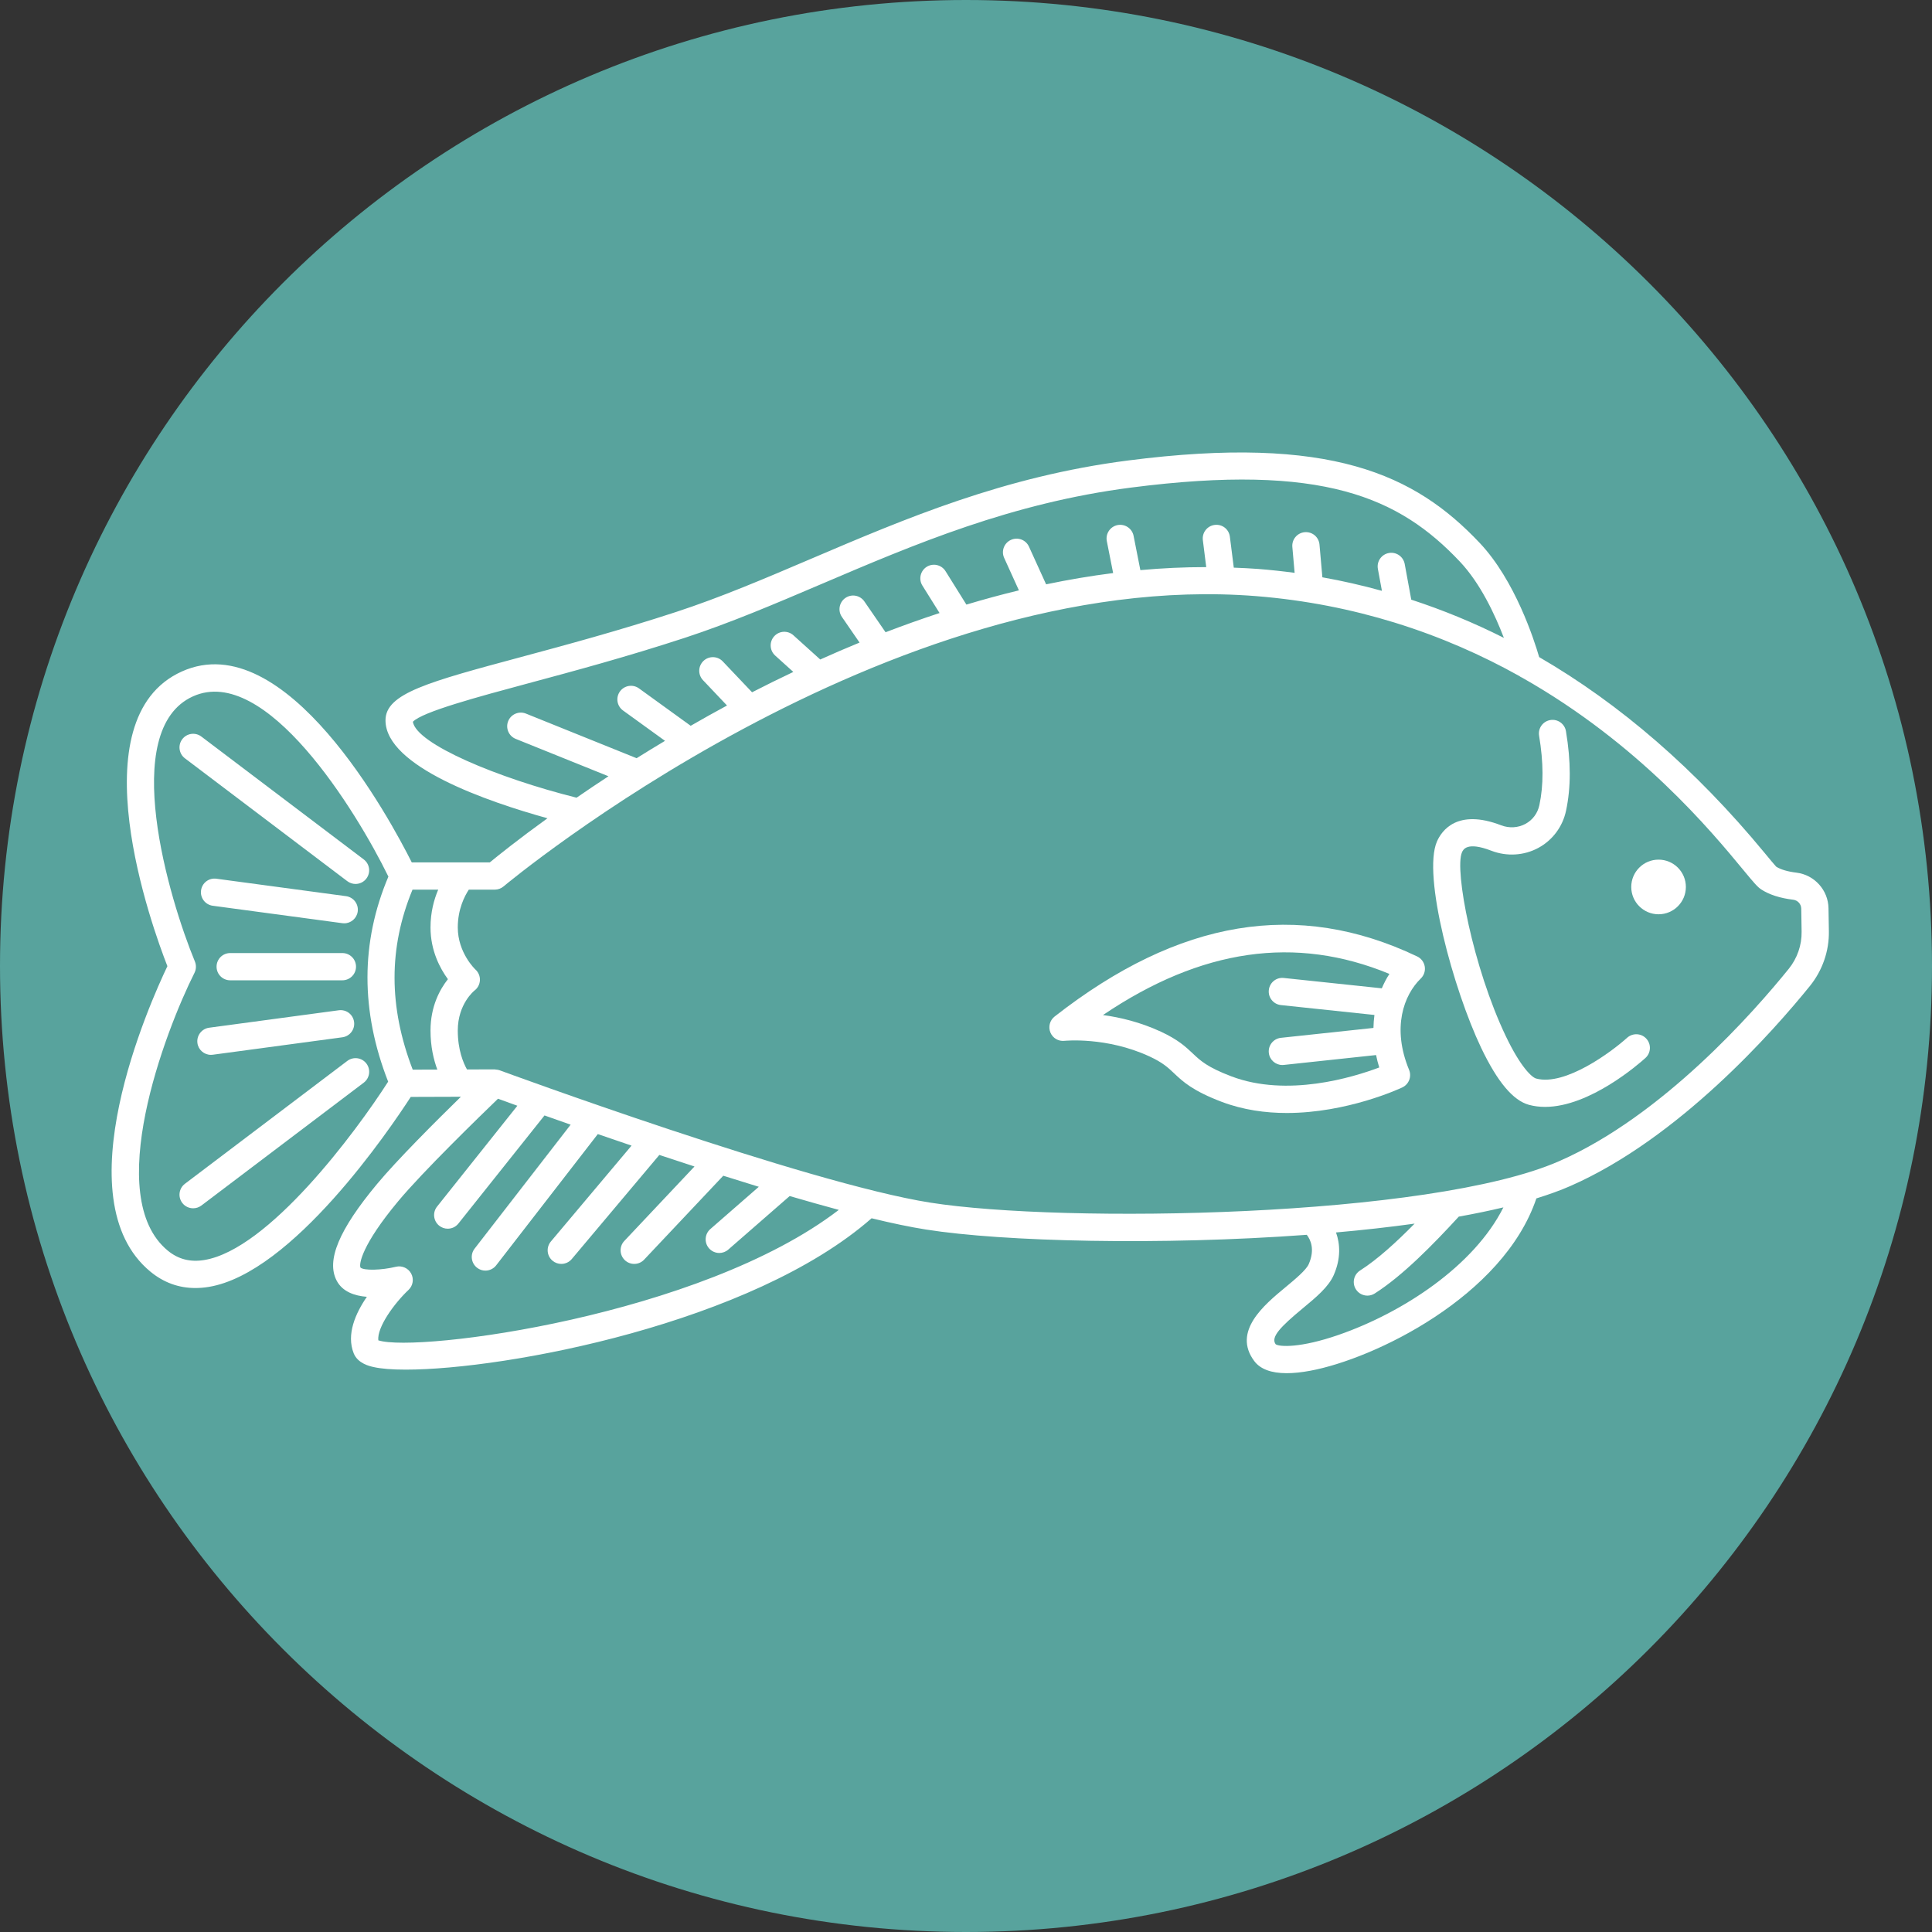<svg xmlns="http://www.w3.org/2000/svg" xmlns:xlink="http://www.w3.org/1999/xlink" width="500" zoomAndPan="magnify" viewBox="0 0 375 375" height="500" preserveAspectRatio="xMidYMid meet" version="1.0"><rect x="0" y="0" width="375" height="375" fill="#333333" stroke="none"/><defs><clipPath id="bcf618052c"><path d="M 187.5 0 C 83.945 0 0 83.945 0 187.5 C 0 291.055 83.945 375 187.5 375 C 291.055 375 375 291.055 375 187.5 C 375 83.945 291.055 0 187.5 0 Z M 187.5 0 " clip-rule="nonzero"/></clipPath><clipPath id="c8f0eb82f1"><path d="M 21 87 L 355 87 L 355 266.637 L 21 266.637 Z M 21 87 " clip-rule="nonzero"/></clipPath></defs><g clip-path="url(#bcf618052c)"><rect x="-37.5" width="450" fill="#58a39d" y="-37.5" height="450" fill-opacity="1"/></g><path fill="#ffffff" d="M 316.625 172.156 C 316.625 169.23 318.996 166.855 321.926 166.855 C 324.855 166.855 327.227 169.23 327.227 172.156 C 327.227 175.086 324.855 177.461 321.926 177.461 C 318.996 177.461 316.625 175.086 316.625 172.156 Z M 316.625 172.156 " fill-opacity="1" fill-rule="nonzero"/><g clip-path="url(#c8f0eb82f1)"><path fill="#ffffff" d="M 32.492 187.535 C 29.57 180.074 14.82 139.547 35.301 130.332 C 55.434 121.27 75.758 159.09 79.922 167.387 L 95.074 167.387 C 96.688 166.059 100.57 162.941 106.262 158.824 C 94.68 155.613 74.824 148.801 74.824 139.812 C 74.824 134.605 83.07 132.387 101.141 127.527 C 109.613 125.246 120.156 122.41 131.258 118.773 C 139.898 115.941 148.391 112.32 157.387 108.48 C 175.824 100.613 194.898 92.48 218.871 89.391 C 258.262 84.312 274.676 92.109 287.211 105.383 C 294.062 112.633 297.777 124.184 298.75 127.539 C 314.484 136.668 329.09 149.305 342.441 165.469 C 343.48 166.723 344.551 168.023 344.754 168.215 C 345.613 168.77 346.977 169.176 348.691 169.383 C 352.18 169.805 354.855 172.773 354.91 176.285 L 354.984 180.742 C 355.047 184.586 353.742 188.359 351.305 191.375 C 344.359 199.969 325.914 220.961 304.762 230.223 C 302.816 231.078 300.602 231.867 298.211 232.609 C 291.773 251.676 266.699 263.781 254.293 266.066 C 252.602 266.379 251.086 266.535 249.746 266.535 C 246.73 266.535 244.617 265.746 243.441 264.168 C 239.164 258.426 245.375 253.277 249.492 249.867 C 251.379 248.301 253.523 246.523 254.027 245.363 C 255.27 242.512 254.387 240.629 253.645 239.676 C 225.348 241.762 194.754 241.031 179.711 238.648 C 176.656 238.168 173.082 237.414 169.176 236.465 C 145.945 256.852 98.176 265.844 78.75 265.844 C 76.102 265.844 73.977 265.676 72.52 265.344 C 71.766 265.18 69.457 264.66 68.66 262.691 C 67.18 259.016 69.012 254.902 71.207 251.711 C 68.812 251.523 66.492 250.723 65.363 248.602 C 63.281 244.688 65.773 238.711 73.207 229.789 C 77.102 225.113 84.555 217.672 89.461 212.879 L 79.727 212.91 C 75.602 219.277 56.73 247.133 40.504 249.789 C 39.621 249.934 38.762 250.004 37.918 250.004 C 34.684 250.004 31.762 248.941 29.191 246.824 C 12.043 232.676 29.102 194.621 32.492 187.535 Z M 84.883 207.605 C 84.168 205.672 83.562 203.152 83.562 200.02 C 83.562 195.297 85.414 191.988 86.938 190.059 C 85.445 188.02 83.562 184.551 83.562 180.023 C 83.562 177.055 84.242 174.598 85.055 172.684 L 80.066 172.684 C 75.406 183.961 75.422 195.43 80.109 207.621 Z M 283.367 109.016 C 271.617 96.574 256.844 89.832 219.551 94.637 C 196.301 97.633 177.57 105.621 159.461 113.352 C 150.359 117.234 141.762 120.902 132.906 123.805 C 121.668 127.488 111.047 130.344 102.516 132.637 C 92.848 135.238 81.926 138.176 80.137 140.098 C 80.824 144.422 96.668 151.027 111.91 154.832 C 113.832 153.508 115.914 152.105 118.105 150.672 L 100.102 143.418 C 98.746 142.871 98.09 141.332 98.637 139.973 C 99.184 138.617 100.727 137.965 102.082 138.508 L 123.566 147.168 C 125.332 146.059 127.184 144.93 129.078 143.797 L 120.926 137.902 C 119.742 137.043 119.477 135.391 120.332 134.207 C 121.184 133.027 122.84 132.758 124.023 133.613 L 134.062 140.875 C 136.348 139.562 138.688 138.246 141.113 136.938 L 136.449 132.02 C 135.445 130.961 135.488 129.289 136.547 128.281 C 137.605 127.273 139.285 127.316 140.289 128.379 L 145.977 134.371 C 148.574 133.035 151.254 131.719 153.984 130.422 L 150.457 127.238 C 149.375 126.258 149.289 124.586 150.27 123.5 C 151.25 122.418 152.922 122.332 154.004 123.312 L 159.207 128.008 C 161.707 126.883 164.25 125.785 166.84 124.723 L 163.41 119.738 C 162.582 118.535 162.891 116.887 164.094 116.059 C 165.301 115.23 166.941 115.535 167.773 116.738 L 171.887 122.719 C 175.32 121.402 178.816 120.156 182.367 118.988 L 179.039 113.664 C 178.262 112.426 178.641 110.793 179.875 110.016 C 181.117 109.242 182.75 109.621 183.523 110.859 L 187.578 117.352 C 190.938 116.344 194.336 115.418 197.77 114.59 L 194.91 108.293 C 194.301 106.965 194.891 105.395 196.219 104.793 C 197.566 104.188 199.121 104.777 199.723 106.105 L 203.051 113.418 C 207.344 112.523 211.684 111.785 216.059 111.23 L 214.832 105.027 C 214.551 103.594 215.484 102.203 216.914 101.918 C 218.34 101.637 219.742 102.566 220.027 104 L 221.344 110.66 C 225.586 110.273 229.848 110.074 234.129 110.074 L 233.473 104.844 C 233.289 103.391 234.316 102.07 235.766 101.887 C 237.258 101.703 238.539 102.734 238.719 104.184 L 239.477 110.18 C 241.062 110.246 242.648 110.309 244.238 110.434 C 246.605 110.621 248.949 110.875 251.285 111.188 L 250.844 106.164 C 250.715 104.707 251.789 103.426 253.246 103.297 C 254.715 103.172 255.984 104.242 256.113 105.703 L 256.672 112.055 C 260.578 112.746 264.43 113.633 268.23 114.68 L 267.445 110.418 C 267.184 108.984 268.133 107.605 269.57 107.34 C 271.004 107.074 272.383 108.027 272.652 109.465 L 273.926 116.395 C 280.062 118.398 286.059 120.863 291.902 123.812 C 290.18 119.309 287.336 113.219 283.367 109.016 Z M 258.883 247.473 C 257.875 249.793 255.445 251.809 252.871 253.941 C 248.496 257.566 246.602 259.551 247.605 260.918 C 248.309 261.426 252.379 261.688 259.84 259.094 C 272.27 254.785 286.117 245.719 291.809 234.352 C 289.09 235.004 286.191 235.598 283.152 236.145 C 278.094 241.645 272.277 247.594 266.832 251.066 C 266.391 251.348 265.895 251.48 265.414 251.48 C 264.539 251.48 263.684 251.051 263.18 250.258 C 262.395 249.027 262.758 247.391 263.988 246.605 C 267.387 244.441 271.051 241.086 274.578 237.504 C 269.691 238.184 264.57 238.754 259.32 239.219 C 260.109 241.418 260.297 244.234 258.883 247.473 Z M 180.539 233.426 C 206.309 237.496 277.562 236.371 302.641 225.379 C 322.727 216.582 340.492 196.344 347.191 188.055 C 348.848 186.004 349.738 183.438 349.691 180.832 L 349.621 176.371 C 349.605 175.477 348.949 174.746 348.059 174.637 C 345.508 174.328 343.43 173.66 341.875 172.652 C 341.133 172.172 340.441 171.355 338.359 168.836 C 332.18 161.352 318.152 144.387 295.465 131.543 C 295.246 131.453 295.055 131.344 294.867 131.199 C 287.711 127.203 279.699 123.633 270.816 120.883 C 270.758 120.863 270.699 120.852 270.641 120.828 C 262.445 118.309 253.523 116.484 243.82 115.707 C 172.152 110.027 98.477 171.434 97.738 172.055 C 97.262 172.457 96.656 172.68 96.031 172.68 L 90.996 172.68 C 90.188 173.91 88.855 176.461 88.855 180.02 C 88.855 184.961 92.258 188.168 92.281 188.184 C 92.867 188.715 93.188 189.48 93.152 190.27 C 93.113 191.062 92.727 191.793 92.098 192.266 C 92.062 192.293 88.855 194.848 88.855 200.016 C 88.855 203.801 89.941 206.328 90.641 207.582 L 96.02 207.566 C 96.023 207.566 96.027 207.566 96.031 207.566 C 96.043 207.566 96.055 207.574 96.07 207.574 C 96.137 207.574 96.195 207.602 96.262 207.605 C 96.492 207.629 96.727 207.648 96.945 207.73 C 97.539 207.949 156.5 229.625 180.539 233.426 Z M 77.273 233.176 C 70.199 241.664 69.645 245.398 69.973 246.039 C 70.656 246.645 74.059 246.559 76.848 245.879 C 78.008 245.598 79.227 246.129 79.801 247.184 C 80.375 248.234 80.168 249.547 79.293 250.371 C 76.504 253 73.156 257.633 73.43 260.156 C 80.941 262.621 135.996 255.438 162.812 234.836 C 159.746 234.012 156.547 233.109 153.277 232.152 L 141.352 242.551 C 140.852 242.988 140.227 243.203 139.613 243.203 C 138.875 243.203 138.141 242.895 137.617 242.293 C 136.66 241.195 136.773 239.52 137.875 238.562 L 147.285 230.355 C 144.988 229.652 142.688 228.934 140.387 228.207 L 125.031 244.492 C 124.512 245.047 123.809 245.324 123.105 245.324 C 122.453 245.324 121.801 245.086 121.289 244.605 C 120.227 243.602 120.176 241.926 121.18 240.867 L 134.801 226.414 C 132.496 225.668 130.211 224.914 127.977 224.172 L 110.977 244.383 C 110.453 245.004 109.703 245.324 108.945 245.324 C 108.344 245.324 107.742 245.121 107.246 244.703 C 106.125 243.766 105.98 242.094 106.922 240.977 L 122.582 222.363 C 120.316 221.594 118.125 220.848 116.035 220.125 L 96.309 245.598 C 95.785 246.273 95.004 246.625 94.211 246.625 C 93.645 246.625 93.074 246.445 92.598 246.07 C 91.441 245.176 91.227 243.512 92.121 242.359 L 110.762 218.297 C 108.953 217.66 107.246 217.059 105.688 216.508 L 88.973 237.492 C 88.453 238.148 87.684 238.488 86.902 238.488 C 86.324 238.488 85.742 238.301 85.258 237.914 C 84.113 237.004 83.926 235.336 84.836 234.195 L 100.422 214.625 C 98.84 214.059 97.57 213.598 96.664 213.262 C 93.078 216.719 82.098 227.379 77.273 233.176 Z M 32.562 242.742 C 34.594 244.418 36.918 245.016 39.648 244.57 C 52.121 242.531 69.012 219.824 75.34 209.949 C 69.977 196.258 69.988 182.883 75.387 170.148 C 69.137 157.352 51.547 128.82 37.469 135.16 C 22.992 141.672 32.82 174.52 37.828 186.625 C 38.121 187.34 38.094 188.141 37.75 188.828 C 31.996 200.27 19.859 232.266 32.562 242.742 Z M 32.562 242.742 " fill-opacity="1" fill-rule="nonzero"/></g><path fill="#ffffff" d="M 291.367 160.188 C 292.934 160.789 294.656 160.691 296.09 159.914 C 297.492 159.152 298.453 157.859 298.793 156.27 C 299.621 152.398 299.602 147.996 298.738 142.809 C 298.496 141.363 299.469 140.004 300.91 139.762 C 302.348 139.516 303.719 140.496 303.953 141.938 C 304.93 147.793 304.934 152.844 303.965 157.371 C 303.309 160.453 301.355 163.074 298.609 164.566 C 295.812 166.082 292.48 166.281 289.465 165.125 C 284.719 163.289 283.996 164.91 283.766 165.441 C 282.27 168.863 285.902 187.773 292.27 201.105 C 295.141 207.121 297.328 209.113 298.164 209.344 C 303.801 210.863 312.816 204.145 315.828 201.426 C 316.914 200.457 318.586 200.531 319.562 201.617 C 320.543 202.699 320.461 204.371 319.379 205.352 C 318.199 206.418 308.609 214.852 299.895 214.848 C 298.84 214.848 297.789 214.723 296.773 214.449 C 293.68 213.605 290.645 209.984 287.492 203.383 C 282.133 192.156 276.035 169.891 278.918 163.316 C 279.816 161.285 282.801 156.891 291.367 160.188 Z M 291.367 160.188 " fill-opacity="1" fill-rule="nonzero"/><path fill="#ffffff" d="M 275.07 185.645 C 275.852 186.016 276.402 186.746 276.543 187.602 C 276.684 188.453 276.398 189.324 275.777 189.926 C 272.465 193.145 270.125 199.496 273.504 207.664 C 274.043 208.969 273.461 210.469 272.184 211.07 C 271.613 211.34 261.453 216.031 249.762 216.031 C 245.629 216.031 241.312 215.441 237.156 213.875 C 231.484 211.727 229.57 209.918 227.883 208.32 C 226.703 207.203 225.684 206.242 223.102 205.047 C 214.781 201.203 206.703 202.016 206.625 202.023 C 205.426 202.156 204.328 201.492 203.879 200.398 C 203.434 199.301 203.766 198.039 204.699 197.309 C 228.875 178.402 251.887 174.594 275.07 185.645 Z M 225.324 200.246 C 228.691 201.805 230.191 203.227 231.52 204.48 C 232.973 205.859 234.348 207.156 239.027 208.926 C 249.871 213.035 262.652 209.102 267.711 207.195 C 267.461 206.391 267.258 205.586 267.094 204.785 L 249.188 206.703 C 249.09 206.715 248.996 206.719 248.902 206.719 C 247.566 206.719 246.422 205.711 246.277 204.355 C 246.121 202.902 247.172 201.598 248.625 201.441 L 266.586 199.52 C 266.602 198.664 266.668 197.824 266.777 197.004 L 248.629 195.086 C 247.176 194.934 246.121 193.633 246.277 192.176 C 246.43 190.727 247.715 189.656 249.188 189.824 L 268.207 191.832 C 268.625 190.859 269.102 189.914 269.684 189.035 C 251.461 181.504 233.188 184.121 214.086 197.02 C 217.348 197.457 221.289 198.379 225.324 200.246 Z M 225.324 200.246 " fill-opacity="1" fill-rule="nonzero"/><path fill="#ffffff" d="M 66.453 190.277 L 44.68 190.277 C 43.219 190.277 42.035 189.094 42.035 187.633 C 42.035 186.168 43.219 184.988 44.68 184.988 L 66.453 184.988 C 67.918 184.988 69.102 186.168 69.102 187.633 C 69.102 189.094 67.914 190.277 66.453 190.277 Z M 66.453 190.277 " fill-opacity="1" fill-rule="nonzero"/><path fill="#ffffff" d="M 66.461 201.336 L 41.297 204.723 C 41.176 204.738 41.055 204.746 40.941 204.746 C 39.637 204.746 38.496 203.785 38.32 202.457 C 38.129 201.008 39.145 199.676 40.586 199.48 L 65.75 196.094 C 67.234 195.898 68.535 196.914 68.727 198.359 C 68.922 199.809 67.906 201.137 66.461 201.336 Z M 66.461 201.336 " fill-opacity="1" fill-rule="nonzero"/><path fill="#ffffff" d="M 67.414 205.922 C 68.582 205.043 70.238 205.27 71.121 206.434 C 72.004 207.598 71.773 209.258 70.609 210.141 L 39.086 233.996 C 38.605 234.355 38.047 234.527 37.488 234.527 C 36.688 234.527 35.898 234.168 35.375 233.48 C 34.496 232.316 34.727 230.66 35.891 229.773 Z M 67.414 205.922 " fill-opacity="1" fill-rule="nonzero"/><path fill="#ffffff" d="M 66.457 179.191 L 41.293 175.805 C 39.844 175.609 38.828 174.281 39.023 172.828 C 39.219 171.379 40.523 170.363 42 170.559 L 67.164 173.945 C 68.613 174.141 69.629 175.473 69.434 176.922 C 69.258 178.25 68.117 179.215 66.812 179.215 C 66.699 179.215 66.578 179.207 66.457 179.191 Z M 66.457 179.191 " fill-opacity="1" fill-rule="nonzero"/><path fill="#ffffff" d="M 69.008 171.574 C 68.453 171.574 67.891 171.398 67.41 171.035 L 35.891 147.188 C 34.727 146.305 34.496 144.645 35.375 143.48 C 36.258 142.316 37.918 142.082 39.082 142.965 L 70.605 166.816 C 71.77 167.699 72 169.355 71.117 170.523 C 70.602 171.211 69.809 171.574 69.008 171.574 Z M 69.008 171.574 " fill-opacity="1" fill-rule="nonzero"/></svg>